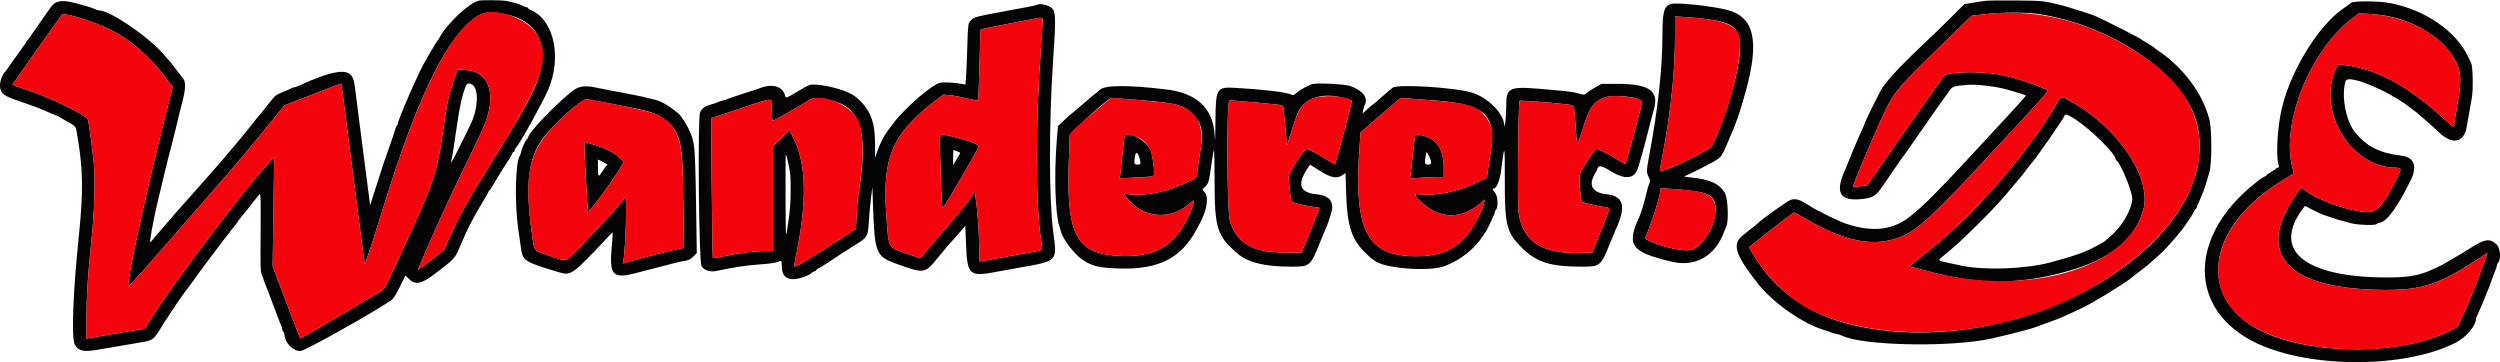 <svg id="svg" version="1.1" xmlns="http://www.w3.org/2000/svg" xmlns:xlink="http://www.w3.org/1999/xlink" width="400" height="57.957" viewBox="0, 0, 400,57.957"><g id="svgg"><path id="path0" d="M76.583 0.111 C 75.065 0.442,71.461 3.838,70.334 6.000 C 70.214 6.229,70.065 6.454,70.002 6.500 C 69.939 6.546,69.498 7.258,69.023 8.083 C 68.548 8.908,68.090 9.696,68.005 9.833 C 67.124 11.265,63.667 19.166,63.667 19.747 C 63.667 19.875,63.600 20.022,63.518 20.072 C 63.437 20.122,63.322 20.370,63.264 20.623 C 63.205 20.876,62.888 21.833,62.559 22.750 C 61.664 25.241,61.088 26.940,60.665 28.333 C 60.456 29.021,60.227 29.733,60.156 29.917 C 60.085 30.100,59.844 30.842,59.620 31.565 L 59.213 32.879 59.120 32.065 C 59.027 31.262,58.712 28.838,58.235 25.250 C 57.798 21.969,57.520 19.799,57.177 17.000 C 56.681 12.950,56.654 12.798,56.301 12.212 C 55.511 10.898,52.964 11.358,47.725 13.759 C 47.436 13.892,47.095 14.000,46.966 14.000 C 46.838 14.000,46.662 14.061,46.575 14.137 C 46.488 14.212,45.892 14.477,45.250 14.726 C 44.206 15.131,43.992 15.297,43.216 16.298 C 42.161 17.660,41.499 18.478,41.167 18.830 C 41.029 18.975,40.696 19.392,40.425 19.755 C 40.155 20.119,39.893 20.454,39.842 20.500 C 39.791 20.546,39.299 21.143,38.750 21.827 C 38.200 22.511,37.637 23.193,37.500 23.341 C 37.362 23.490,36.950 23.975,36.583 24.418 C 36.217 24.862,35.767 25.394,35.583 25.601 C 35.400 25.808,34.875 26.409,34.417 26.937 C 33.958 27.465,33.433 28.063,33.250 28.266 C 32.870 28.687,31.309 30.449,30.100 31.823 C 29.651 32.333,28.976 33.094,28.600 33.515 C 28.224 33.935,27.729 34.499,27.500 34.767 C 27.045 35.299,25.309 37.312,24.705 38.010 C 24.496 38.250,24.221 38.590,24.093 38.765 C 23.827 39.129,24.477 35.432,25.254 32.167 C 26.007 28.997,26.168 28.329,26.406 27.375 C 26.550 26.802,26.772 25.902,26.900 25.375 C 27.028 24.848,27.294 23.817,27.491 23.083 C 27.688 22.350,27.962 21.262,28.100 20.667 C 28.412 19.322,28.678 18.242,29.252 16.000 C 29.700 14.247,29.729 13.095,29.336 12.621 C 29.243 12.509,28.743 11.854,28.224 11.167 C 27.706 10.479,27.236 9.879,27.180 9.833 C 27.124 9.787,26.630 9.232,26.081 8.599 C 23.619 5.759,17.570 1.667,15.833 1.667 C 15.724 1.667,15.397 1.559,15.109 1.427 C 14.550 1.173,13.987 1.001,12.021 0.488 C 9.834 -0.083,8.806 0.109,8.072 1.225 C 7.882 1.514,6.614 3.325,5.254 5.250 C 3.894 7.175,2.624 8.975,2.432 9.250 C 2.240 9.525,2.046 9.787,2.000 9.833 C 1.953 9.879,1.691 10.254,1.417 10.667 C 1.142 11.079,0.876 11.454,0.825 11.500 C 0.383 11.898,0.000 12.891,0.000 13.640 C -0.000 14.966,0.507 15.353,3.571 16.359 C 4.939 16.808,6.595 17.427,7.251 17.734 C 7.907 18.042,8.625 18.349,8.847 18.417 C 9.069 18.485,9.325 18.597,9.417 18.665 C 9.508 18.733,9.921 18.977,10.333 19.206 C 12.215 20.254,12.110 20.142,12.313 21.325 C 13.319 27.206,13.372 30.479,12.582 38.083 C 11.696 46.620,11.416 53.963,11.936 55.053 C 12.442 56.115,13.330 56.354,15.417 55.991 C 15.967 55.895,17.092 55.705,17.917 55.569 C 19.595 55.291,21.787 54.916,23.163 54.671 C 24.372 54.455,24.721 54.165,25.672 52.582 C 26.112 51.850,26.538 51.175,26.617 51.083 C 26.696 50.992,26.942 50.617,27.163 50.250 C 27.385 49.883,27.615 49.546,27.675 49.500 C 27.734 49.454,27.876 49.240,27.990 49.025 C 28.190 48.644,29.747 46.441,30.083 46.062 C 30.175 45.959,30.363 45.707,30.500 45.504 C 30.637 45.300,31.254 44.447,31.871 43.608 C 33.307 41.655,33.433 41.484,33.743 41.083 C 33.884 40.900,34.776 39.725,35.724 38.472 C 36.672 37.220,37.572 36.071,37.724 35.919 C 37.876 35.767,38.001 35.592,38.003 35.530 C 38.004 35.468,38.210 35.184,38.461 34.899 C 38.712 34.614,39.104 34.134,39.333 33.834 C 40.016 32.938,41.351 31.265,41.558 31.047 C 41.703 30.894,41.737 32.391,41.697 37.175 C 41.652 42.657,41.680 43.576,41.906 44.028 C 42.049 44.316,42.167 44.622,42.167 44.709 C 42.167 44.795,42.276 45.103,42.409 45.391 C 42.543 45.680,43.109 47.154,43.667 48.667 C 44.225 50.179,44.790 51.653,44.924 51.942 C 45.057 52.231,45.167 52.583,45.167 52.724 C 45.167 52.865,45.242 53.027,45.333 53.083 C 45.425 53.140,45.500 53.296,45.500 53.430 C 45.500 54.766,46.815 56.167,48.070 56.167 C 48.755 56.167,59.878 49.937,62.677 47.987 C 62.928 47.812,63.466 46.945,63.985 45.879 L 64.868 44.068 65.417 44.617 C 66.428 45.628,67.395 45.459,69.432 43.916 C 72.924 41.270,72.709 41.515,73.829 38.917 C 74.443 37.493,74.898 36.496,75.159 36.000 C 76.104 34.208,76.576 33.372,77.330 32.156 C 77.790 31.414,78.167 30.744,78.167 30.667 C 78.167 30.591,78.223 30.503,78.292 30.472 C 78.360 30.442,78.529 30.219,78.667 29.976 C 79.100 29.214,80.827 26.392,81.044 26.092 C 81.503 25.459,82.000 24.627,82.000 24.493 C 82.000 24.405,82.075 24.333,82.167 24.333 C 82.258 24.333,82.333 24.226,82.333 24.095 C 82.333 23.964,82.431 23.758,82.551 23.637 C 83.159 23.021,86.659 16.729,87.673 14.429 C 89.935 9.298,88.685 3.271,85.023 1.650 C 84.736 1.523,84.500 1.362,84.500 1.293 C 84.500 1.223,84.406 1.166,84.292 1.166 C 84.177 1.165,83.863 1.050,83.594 0.910 C 83.123 0.664,82.498 0.478,81.083 0.163 C 80.411 0.013,77.202 -0.024,76.583 0.111 M317.917 0.106 C 317.550 0.143,316.583 0.284,315.768 0.419 L 314.286 0.665 312.160 2.791 C 310.991 3.960,309.113 5.779,307.986 6.833 C 305.041 9.590,302.786 11.916,301.871 13.141 C 301.621 13.476,301.327 13.845,301.216 13.962 C 301.017 14.173,298.333 19.576,298.333 19.766 C 298.333 19.868,298.272 20.010,297.331 22.083 C 297.040 22.725,296.505 24.000,296.142 24.917 C 295.780 25.833,295.380 26.808,295.254 27.083 C 293.534 30.829,294.331 32.250,297.922 31.842 C 299.734 31.636,300.139 31.377,301.288 29.691 C 301.766 28.990,302.572 27.817,303.079 27.083 C 303.586 26.350,304.095 25.610,304.209 25.438 C 304.323 25.266,304.492 25.041,304.583 24.938 C 304.675 24.835,304.975 24.412,305.250 24.000 C 305.525 23.587,305.812 23.175,305.887 23.083 C 305.962 22.992,306.538 22.167,307.167 21.250 C 307.795 20.333,308.371 19.508,308.447 19.417 C 308.522 19.325,308.808 18.912,309.083 18.500 C 309.358 18.087,309.642 17.675,309.713 17.583 C 309.850 17.408,310.655 16.283,311.724 14.775 C 312.428 13.782,312.432 13.780,314.833 13.576 C 316.248 13.455,319.415 13.835,321.167 14.336 C 323.659 15.048,324.176 15.223,324.131 15.340 C 324.105 15.408,322.996 16.643,321.667 18.085 C 319.079 20.892,319.031 20.945,316.250 23.936 C 315.242 25.021,314.117 26.234,313.750 26.632 C 311.329 29.259,308.177 32.465,307.222 33.274 C 306.696 33.719,306.136 34.196,305.978 34.333 C 303.153 36.791,299.774 37.264,295.417 35.811 C 294.128 35.381,290.704 33.696,289.417 32.859 C 287.978 31.923,287.343 31.728,286.529 31.972 C 286.004 32.129,281.524 35.333,281.169 35.804 C 281.122 35.867,280.783 36.139,280.417 36.409 C 280.050 36.678,279.712 36.942,279.667 36.995 C 279.621 37.049,279.270 37.336,278.886 37.634 C 277.105 39.021,277.572 40.620,281.087 45.167 C 283.589 48.404,288.481 51.846,292.000 52.845 C 292.412 52.963,292.825 53.110,292.917 53.174 C 293.008 53.238,293.374 53.342,293.729 53.406 C 294.084 53.470,294.496 53.588,294.646 53.668 C 297.739 55.323,312.162 55.620,318.667 54.162 C 320.871 53.668,324.781 52.671,325.333 52.463 C 325.471 52.411,326.371 52.086,327.333 51.741 C 328.296 51.397,329.421 50.969,329.833 50.791 C 330.959 50.307,333.028 49.347,333.500 49.091 C 333.729 48.966,334.179 48.726,334.500 48.557 C 334.821 48.388,335.121 48.212,335.167 48.166 C 335.212 48.120,335.475 47.972,335.750 47.836 C 336.355 47.537,339.951 45.271,340.583 44.790 C 343.043 42.921,343.634 42.446,344.650 41.523 C 344.888 41.307,345.271 40.965,345.500 40.764 C 346.608 39.791,348.920 37.140,349.705 35.944 C 349.956 35.562,350.226 35.171,350.307 35.074 C 350.387 34.977,350.632 34.564,350.851 34.157 C 351.071 33.750,351.306 33.392,351.375 33.361 C 351.444 33.331,351.500 33.237,351.500 33.153 C 351.500 33.070,351.751 32.457,352.057 31.792 C 352.364 31.127,352.768 30.058,352.954 29.417 C 353.141 28.775,353.386 27.950,353.498 27.583 C 353.910 26.241,353.919 20.749,353.512 19.156 C 352.434 14.934,349.337 10.794,345.166 8.000 C 344.960 7.862,344.708 7.670,344.605 7.572 C 344.501 7.475,344.042 7.178,343.583 6.914 C 343.125 6.649,342.712 6.392,342.667 6.341 C 342.454 6.108,336.768 3.220,335.083 2.489 C 334.638 2.296,330.757 1.071,329.917 0.858 C 327.061 0.135,326.933 0.121,322.750 0.079 C 320.458 0.057,318.283 0.069,317.917 0.106 M376.167 0.456 C 375.938 0.614,375.712 0.783,375.667 0.831 C 375.621 0.879,375.281 1.123,374.911 1.373 C 370.666 4.250,365.934 12.303,364.848 18.500 C 364.310 21.570,364.188 25.243,364.583 26.458 C 364.676 26.743,364.641 26.833,364.436 26.833 C 364.288 26.833,364.167 26.891,364.167 26.962 C 364.167 27.032,363.829 27.275,363.417 27.500 C 363.004 27.725,362.667 27.955,362.667 28.011 C 362.667 28.067,362.476 28.200,362.244 28.306 C 362.011 28.412,361.730 28.575,361.619 28.669 C 361.508 28.763,361.229 28.986,361.000 29.165 C 349.993 37.771,350.031 49.687,361.083 54.920 C 369.675 58.988,384.881 58.943,392.917 54.826 C 394.614 53.957,396.167 52.107,396.167 50.956 C 396.167 50.905,396.420 50.313,396.730 49.640 C 397.039 48.967,397.427 48.042,397.592 47.583 C 397.756 47.125,397.940 46.675,398.001 46.583 C 398.061 46.492,398.318 45.817,398.572 45.083 C 398.826 44.350,399.139 43.514,399.267 43.225 C 399.395 42.936,399.500 42.595,399.500 42.466 C 399.500 42.338,399.583 42.150,399.685 42.049 C 400.229 41.504,400.072 39.691,399.428 39.083 C 398.431 38.143,397.579 38.231,395.619 39.474 C 394.774 40.010,393.447 40.816,392.669 41.266 C 391.890 41.716,391.103 42.174,390.919 42.285 C 390.734 42.395,390.397 42.569,390.169 42.670 C 389.941 42.772,389.529 42.959,389.253 43.087 C 387.053 44.105,385.236 44.418,381.658 44.395 C 368.590 44.311,363.461 40.008,368.490 33.346 L 368.795 32.943 370.106 33.618 C 370.827 33.989,371.717 34.382,372.083 34.491 C 372.450 34.600,372.900 34.749,373.083 34.822 C 373.587 35.021,375.122 35.461,376.305 35.746 C 377.441 36.019,380.090 36.093,380.237 35.855 C 380.286 35.775,380.559 35.663,380.844 35.606 C 381.974 35.380,383.632 33.074,385.717 28.829 C 386.818 26.588,386.263 25.142,384.210 24.901 C 380.847 24.508,378.864 23.541,376.965 21.367 C 375.385 19.561,374.571 15.541,375.273 13.021 C 375.486 12.256,377.740 12.823,381.250 14.523 C 382.075 14.923,382.775 15.306,382.806 15.375 C 382.836 15.444,382.928 15.500,383.009 15.500 C 383.144 15.500,385.139 16.794,385.333 17.008 C 385.379 17.058,385.678 17.282,385.998 17.506 C 386.317 17.729,386.701 18.026,386.850 18.164 C 386.999 18.303,387.562 18.791,388.102 19.248 C 388.642 19.705,389.608 20.580,390.250 21.192 C 392.367 23.212,394.224 22.851,394.672 20.333 C 394.923 18.924,395.253 17.043,395.504 15.588 C 395.732 14.262,395.656 10.593,395.390 10.083 C 395.294 9.900,395.074 9.450,394.901 9.083 C 392.960 4.965,388.018 1.566,382.408 0.492 C 380.589 0.143,376.650 0.121,376.167 0.456 M267.417 0.624 C 266.273 0.909,266.001 1.818,265.994 5.386 C 265.982 11.150,265.286 17.434,263.767 25.500 C 263.429 27.295,263.432 27.630,263.796 28.343 C 264.039 28.820,264.057 28.998,263.894 29.337 C 263.786 29.564,263.566 30.313,263.406 31.000 C 263.084 32.382,262.584 34.069,262.342 34.583 C 260.151 39.258,260.927 40.341,267.583 41.895 C 271.260 42.754,274.453 40.921,275.821 37.167 C 275.938 36.846,276.120 36.403,276.225 36.183 C 276.604 35.393,276.471 31.832,276.031 30.989 C 275.223 29.440,273.630 28.684,270.583 28.403 C 269.850 28.336,269.362 28.244,269.500 28.200 C 270.129 27.997,274.151 25.950,274.725 25.541 C 275.404 25.056,275.612 24.751,276.170 23.417 C 276.361 22.958,276.585 22.433,276.667 22.250 C 277.768 19.776,278.366 18.058,279.305 14.667 C 281.563 6.505,280.685 2.670,276.305 1.571 C 273.847 0.954,268.415 0.375,267.417 0.624 M165.968 0.755 C 165.919 0.803,165.288 0.953,164.565 1.088 C 163.842 1.223,162.462 1.480,161.500 1.659 C 155.885 2.703,155.841 2.714,155.314 3.303 C 154.878 3.788,154.877 3.799,154.769 7.520 C 154.709 9.571,154.616 11.764,154.562 12.392 L 154.463 13.534 153.940 13.429 C 152.948 13.229,151.042 13.122,150.453 13.232 C 149.177 13.471,144.802 17.241,142.984 19.667 C 142.538 20.262,142.113 20.825,142.040 20.917 C 141.531 21.555,140.783 23.005,140.431 24.033 L 140.015 25.250 140.007 22.865 C 139.996 19.287,139.137 17.289,136.800 15.409 C 135.785 14.592,132.793 13.695,130.578 13.544 C 129.596 13.476,129.534 13.498,127.840 14.504 C 125.677 15.788,125.729 15.771,125.604 15.273 C 125.226 13.766,123.484 13.306,121.417 14.167 C 121.233 14.243,120.071 14.623,118.833 15.010 C 117.596 15.398,116.508 15.771,116.417 15.839 C 116.325 15.906,115.987 16.016,115.667 16.083 C 115.346 16.150,115.008 16.260,114.917 16.327 C 114.825 16.394,114.375 16.548,113.917 16.670 C 112.809 16.965,112.375 17.264,112.012 17.984 C 111.608 18.787,111.822 41.953,112.239 42.590 C 112.694 43.284,113.607 43.570,114.656 43.348 C 117.450 42.754,119.324 42.469,121.417 42.318 C 123.549 42.164,124.104 42.075,124.833 41.770 C 125.039 41.684,125.085 41.846,125.095 42.690 C 125.110 44.063,125.700 44.667,127.028 44.667 C 127.813 44.667,129.580 44.037,129.833 43.667 C 129.879 43.600,130.085 43.492,130.292 43.428 C 130.498 43.364,130.667 43.241,130.667 43.155 C 130.667 43.070,130.740 43.000,130.830 43.000 C 130.919 43.000,131.651 42.560,132.455 42.021 C 133.908 41.048,135.338 40.125,137.250 38.923 C 138.781 37.962,138.879 37.768,139.019 35.425 C 139.086 34.321,139.240 32.629,139.362 31.667 L 139.583 29.917 139.681 32.833 C 139.939 40.511,140.140 41.017,143.417 42.202 C 147.943 43.840,147.983 43.833,150.246 41.004 C 150.793 40.319,151.356 39.637,151.496 39.488 C 152.004 38.948,153.808 36.907,154.125 36.513 L 154.450 36.109 154.566 39.096 C 154.760 44.094,155.057 44.342,159.750 43.431 C 160.483 43.289,161.946 43.022,163.000 42.839 C 169.287 41.746,169.157 41.879,168.525 37.167 C 167.832 32.005,167.818 19.723,168.494 9.667 C 169.011 1.977,168.980 1.585,167.804 0.985 C 167.221 0.688,166.167 0.555,165.968 0.755 M80.737 2.242 C 85.094 3.076,87.234 5.888,86.680 10.052 C 86.264 13.177,84.966 15.822,79.692 24.290 C 74.739 32.242,73.374 34.661,71.825 38.229 L 71.038 40.042 68.990 41.604 C 67.863 42.464,66.921 43.167,66.896 43.167 C 66.845 43.167,66.942 42.932,68.130 40.167 C 69.629 36.680,72.019 31.466,73.707 28.000 C 77.076 21.086,77.473 20.222,77.920 18.833 C 79.110 15.141,78.253 12.151,75.795 11.421 C 75.092 11.212,73.167 11.056,73.167 11.208 C 73.167 11.231,72.862 12.150,72.491 13.250 C 71.722 15.526,71.514 16.520,70.912 20.818 C 70.105 26.574,69.569 28.448,67.116 34.083 C 66.211 36.163,62.862 43.407,61.741 45.712 C 61.553 46.098,61.172 46.490,60.759 46.726 C 60.387 46.937,57.395 48.697,54.108 50.638 C 50.822 52.579,48.109 54.167,48.079 54.167 C 48.017 54.167,47.273 52.255,45.134 46.598 L 43.623 42.603 43.747 33.861 L 43.870 25.119 42.826 26.268 C 38.713 30.795,27.915 45.060,24.503 50.476 L 23.170 52.591 18.870 53.302 C 16.505 53.693,14.404 54.056,14.202 54.109 L 13.833 54.206 13.833 51.142 C 13.833 47.447,14.042 44.079,14.600 38.750 C 15.109 33.895,15.270 29.154,15.023 26.324 C 14.846 24.295,14.234 19.673,14.075 19.167 C 13.820 18.352,7.560 15.353,3.458 14.080 C 2.656 13.831,2.000 13.594,2.000 13.553 C 2.000 13.458,9.635 2.655,9.903 2.371 C 10.298 1.952,15.027 3.422,17.833 4.837 C 20.967 6.418,23.911 8.982,26.442 12.336 L 27.635 13.917 25.899 20.833 C 23.093 32.013,20.331 44.832,20.530 45.752 C 20.561 45.894,22.287 44.031,24.583 41.379 C 26.783 38.838,30.565 34.511,32.988 31.763 C 36.988 27.226,40.412 23.167,44.122 18.564 L 45.481 16.877 47.449 16.110 C 53.641 13.697,54.565 13.343,54.598 13.378 C 54.618 13.399,54.714 14.054,54.811 14.833 C 54.909 15.612,55.144 17.450,55.333 18.917 C 56.009 24.156,56.689 29.446,56.919 31.250 C 57.951 39.344,58.333 42.222,58.383 42.272 C 58.440 42.329,59.837 38.014,61.494 32.667 C 66.492 16.540,70.921 7.123,75.244 3.429 C 77.004 1.926,77.980 1.715,80.737 2.242 M326.293 2.259 C 338.397 4.194,349.916 12.299,351.592 20.059 C 355.672 38.956,323.563 57.885,297.147 52.156 C 289.417 50.479,283.921 46.623,280.276 40.320 L 279.835 39.557 282.043 37.806 C 285.006 35.455,286.937 34.000,287.093 34.000 C 287.163 34.000,287.903 34.404,288.736 34.898 C 295.356 38.826,300.174 39.678,304.580 37.701 C 306.985 36.621,309.842 33.958,317.760 25.417 C 326.808 15.655,327.714 14.648,327.567 14.508 C 326.916 13.893,322.307 12.345,319.873 11.925 C 316.587 11.357,311.565 11.472,311.061 12.126 C 310.403 12.983,306.074 19.107,302.669 24.000 C 300.533 27.071,298.769 29.604,298.750 29.629 C 298.668 29.735,296.500 29.930,296.500 29.831 C 296.500 29.344,300.393 20.209,301.854 17.267 C 303.149 14.661,303.958 13.728,310.291 7.550 L 315.448 2.517 317.433 2.279 C 320.192 1.948,324.287 1.939,326.293 2.259 M382.124 2.594 C 387.485 3.690,392.052 7.025,393.347 10.789 C 393.797 12.098,393.753 13.606,393.169 16.833 C 392.896 18.346,392.671 19.752,392.669 19.958 C 392.666 20.495,392.625 20.472,391.029 19.013 C 385.178 13.668,380.212 10.990,375.081 10.412 L 374.078 10.299 373.796 10.891 C 370.583 17.629,376.099 26.833,383.350 26.833 C 384.233 26.833,384.266 27.016,383.614 28.293 C 380.806 33.791,380.265 34.266,377.361 33.784 C 374.571 33.320,370.768 31.869,368.986 30.589 L 368.178 30.008 367.440 31.046 C 360.619 40.637,365.913 46.346,381.667 46.389 C 387.767 46.406,390.442 45.458,397.544 40.763 L 398.005 40.458 397.328 42.354 C 396.333 45.141,394.906 48.681,393.997 50.615 L 393.199 52.313 391.891 52.971 C 384.409 56.732,370.861 56.893,362.612 53.318 C 351.195 48.371,352.683 36.195,365.634 28.603 C 366.385 28.162,367.000 27.752,367.000 27.691 C 367.000 27.631,366.927 27.327,366.838 27.016 C 364.838 20.042,369.531 8.150,376.333 2.956 L 377.417 2.129 379.124 2.229 C 380.063 2.285,381.413 2.449,382.124 2.594 M272.833 3.022 C 277.483 3.642,278.430 4.446,278.397 7.750 C 278.362 11.198,276.072 19.166,273.917 23.332 C 273.521 24.098,265.948 27.696,265.577 27.295 C 265.553 27.270,265.712 26.350,265.928 25.250 C 267.267 18.455,267.998 11.609,267.999 5.852 L 268.000 2.621 269.792 2.738 C 270.777 2.802,272.146 2.930,272.833 3.022 M166.833 3.339 C 166.833 3.617,166.723 5.323,166.587 7.130 C 165.672 19.360,165.665 32.410,166.570 38.417 C 166.841 40.214,167.022 39.994,164.956 40.371 C 161.309 41.035,156.830 41.833,156.751 41.833 C 156.704 41.833,156.665 40.727,156.663 39.375 C 156.660 37.222,156.385 33.530,156.067 31.377 L 155.963 30.670 155.301 31.656 C 154.604 32.693,153.535 33.990,150.250 37.777 C 149.150 39.045,148.025 40.359,147.750 40.696 L 147.250 41.309 145.416 40.681 C 141.934 39.488,142.219 39.982,141.811 34.442 C 141.137 25.281,142.720 21.503,149.414 16.296 L 150.912 15.131 152.010 15.240 C 152.615 15.299,153.848 15.531,154.752 15.755 C 155.655 15.978,156.437 16.119,156.489 16.067 C 156.541 16.015,156.643 13.450,156.716 10.367 C 156.789 7.285,156.875 4.736,156.907 4.704 C 156.939 4.672,158.717 4.309,160.858 3.898 C 162.999 3.486,165.050 3.087,165.417 3.010 C 166.683 2.744,166.833 2.779,166.833 3.339 M75.599 13.571 C 76.603 14.275,76.509 17.255,75.407 19.644 C 74.578 21.443,72.288 26.000,72.214 26.000 C 72.167 26.000,72.175 25.831,72.233 25.625 C 72.341 25.242,72.662 23.222,73.087 20.250 C 73.554 16.981,73.949 15.203,74.521 13.792 C 74.727 13.284,75.084 13.211,75.599 13.571 M210.018 13.445 C 209.458 13.563,207.892 14.432,207.376 14.911 C 206.988 15.271,206.898 15.290,206.513 15.096 C 205.832 14.753,201.649 14.265,197.563 14.052 C 194.640 13.899,194.511 14.123,194.472 19.442 C 194.448 22.558,194.423 22.932,194.332 21.500 C 194.066 17.329,191.495 14.912,186.701 14.325 C 180.734 13.594,176.835 13.595,176.031 14.329 C 175.739 14.596,175.361 14.912,175.190 15.032 C 175.020 15.152,174.540 15.550,174.124 15.917 C 173.709 16.283,172.780 17.071,172.061 17.667 C 171.342 18.262,170.420 19.070,170.013 19.462 L 169.272 20.173 169.060 22.795 C 168.647 27.895,168.857 34.430,169.488 36.167 C 169.571 36.396,169.684 36.787,169.738 37.036 C 169.973 38.115,171.787 40.541,173.015 41.418 C 174.674 42.603,175.760 42.871,179.275 42.962 C 185.436 43.121,189.027 41.278,191.445 36.715 C 191.552 36.512,191.756 36.137,191.897 35.881 C 193.163 33.585,193.470 31.470,192.655 30.655 C 192.339 30.339,192.342 30.328,192.840 29.852 C 193.381 29.335,193.466 29.010,193.905 25.783 C 194.028 24.885,194.174 24.104,194.231 24.047 C 194.287 23.991,194.334 26.113,194.335 28.764 C 194.337 36.562,194.687 37.694,197.978 40.550 C 199.655 42.005,202.344 42.667,206.579 42.667 C 209.617 42.667,209.656 42.633,211.247 38.667 C 211.486 38.071,211.752 37.433,211.837 37.250 C 212.414 36.017,213.165 33.768,213.166 33.275 C 213.168 31.925,212.404 31.257,210.662 31.086 C 207.930 30.817,207.490 29.508,209.249 26.879 L 209.609 26.341 211.179 27.335 C 212.966 28.466,213.930 28.643,214.825 28.006 L 215.285 27.678 215.381 30.881 C 215.534 35.985,216.216 38.204,218.260 40.243 C 219.278 41.259,219.410 41.370,220.167 41.851 C 222.067 43.058,229.266 43.478,231.329 42.503 C 231.469 42.437,231.883 42.245,232.250 42.078 C 234.124 41.223,236.081 39.564,237.133 37.940 C 237.379 37.560,237.622 37.212,237.672 37.167 C 237.860 36.996,239.167 34.203,239.167 33.973 C 239.167 33.841,239.260 33.640,239.375 33.525 C 239.755 33.145,239.641 31.304,239.208 30.840 C 238.807 30.409,238.731 30.167,238.998 30.167 C 239.429 30.167,239.973 28.878,240.157 27.417 C 240.739 22.794,240.778 22.879,240.768 28.750 C 240.756 36.088,241.045 37.231,243.530 39.676 C 245.867 41.976,248.050 42.662,253.036 42.665 C 256.035 42.667,256.121 42.598,257.574 39.000 C 258.000 37.946,258.419 36.933,258.506 36.750 C 260.235 33.089,259.801 31.359,257.083 31.080 C 254.781 30.844,254.096 29.679,255.171 27.831 C 255.357 27.511,255.553 27.121,255.606 26.964 C 255.801 26.386,256.272 26.483,257.783 27.413 C 260.125 28.853,261.601 28.617,262.132 26.718 C 262.229 26.369,262.433 25.671,262.585 25.167 C 262.865 24.235,263.333 22.490,263.747 20.833 C 263.873 20.329,264.097 19.467,264.245 18.917 C 264.394 18.367,264.585 17.654,264.670 17.333 C 265.420 14.516,263.783 13.417,258.833 13.417 L 256.250 13.417 255.250 13.977 C 254.700 14.285,254.082 14.691,253.877 14.879 C 253.548 15.180,253.429 15.199,252.877 15.036 C 251.836 14.727,251.450 14.671,248.459 14.397 C 241.119 13.724,241.014 13.764,240.988 17.286 C 240.976 18.828,240.740 20.919,240.682 20.000 C 240.563 18.132,238.115 15.651,235.597 14.846 C 232.907 13.986,223.491 13.402,222.790 14.052 C 222.672 14.161,222.090 14.657,221.496 15.153 C 220.902 15.650,220.342 16.141,220.250 16.244 C 220.158 16.348,219.913 16.549,219.705 16.692 C 219.497 16.836,219.029 17.228,218.667 17.563 L 218.007 18.174 218.110 17.629 C 218.167 17.329,218.278 16.957,218.357 16.803 C 218.944 15.651,218.101 14.529,216.083 13.777 C 215.253 13.467,211.014 13.236,210.018 13.445 M91.733 14.458 C 89.114 16.438,84.500 21.245,84.500 21.994 C 84.500 22.074,84.444 22.164,84.375 22.194 C 84.161 22.289,83.548 23.554,83.418 24.167 C 83.350 24.488,83.241 24.825,83.174 24.917 C 82.469 25.893,82.315 32.384,82.900 36.500 C 83.036 37.462,83.231 38.840,83.331 39.561 C 83.639 41.767,83.801 41.872,89.533 43.589 C 91.327 44.126,91.717 43.849,96.778 38.443 C 97.435 37.741,97.999 37.167,98.031 37.167 C 98.063 37.167,97.989 38.271,97.866 39.620 C 97.463 44.065,98.064 44.678,101.833 43.666 C 102.888 43.383,104.650 42.928,105.750 42.655 C 106.850 42.382,107.975 42.090,108.250 42.007 C 108.525 41.923,109.113 41.803,109.557 41.739 C 110.161 41.653,110.506 41.483,110.925 41.064 L 111.485 40.504 111.408 35.044 C 111.294 26.986,111.198 24.199,110.999 23.083 C 110.825 22.109,110.750 21.880,110.201 20.667 C 109.833 19.851,108.920 18.465,108.555 18.167 C 106.965 16.868,105.910 16.243,104.833 15.963 C 103.312 15.568,102.108 15.302,100.500 15.006 C 98.305 14.601,96.306 14.214,95.333 14.007 C 93.646 13.648,92.638 13.775,91.733 14.458 M215.001 15.678 C 215.685 15.868,216.269 16.047,216.298 16.076 C 216.388 16.166,213.743 26.142,213.587 26.301 C 213.560 26.328,213.001 26.004,212.345 25.580 C 210.889 24.638,209.380 23.833,209.068 23.833 C 208.752 23.833,207.440 25.664,206.739 27.083 L 206.163 28.250 206.334 30.083 C 206.429 31.092,206.537 32.004,206.575 32.110 C 206.666 32.364,208.258 32.824,209.863 33.061 L 211.143 33.250 210.265 35.500 C 209.782 36.737,209.127 38.350,208.809 39.083 L 208.230 40.417 205.323 40.406 C 200.431 40.388,197.822 38.846,196.782 35.357 C 196.308 33.768,196.230 16.548,196.694 16.083 C 196.795 15.982,205.144 16.755,205.265 16.876 C 205.318 16.929,205.434 17.822,205.523 18.861 C 205.611 19.900,205.736 21.313,205.800 22.000 L 205.917 23.250 206.633 21.000 C 207.026 19.762,207.476 18.451,207.633 18.085 C 208.662 15.673,211.563 14.725,215.001 15.678 M261.833 15.765 C 262.425 15.970,262.742 16.172,262.728 16.333 C 262.672 16.953,260.271 25.823,260.056 26.201 C 260.019 26.266,259.485 25.995,258.869 25.598 C 257.571 24.761,255.776 23.833,255.454 23.833 C 255.199 23.833,253.308 26.621,252.900 27.598 C 252.630 28.244,252.639 29.118,252.941 31.521 L 253.037 32.291 254.310 32.634 C 255.010 32.823,256.015 33.028,256.542 33.091 C 257.069 33.154,257.500 33.271,257.500 33.351 C 257.500 33.537,256.405 36.394,255.462 38.667 L 254.736 40.417 252.660 40.466 C 246.745 40.608,243.736 38.647,242.994 34.167 C 242.771 32.820,242.906 16.371,243.142 16.128 C 243.246 16.021,249.233 16.490,251.110 16.752 C 251.908 16.864,251.890 16.801,252.096 20.167 C 252.303 23.530,252.320 23.543,253.138 20.901 C 254.291 17.181,254.894 16.301,256.787 15.579 C 257.687 15.236,260.623 15.344,261.833 15.765 M133.654 16.253 C 137.902 17.555,138.905 21.644,137.330 31.247 C 137.240 31.799,137.117 33.238,137.058 34.445 L 136.950 36.640 135.683 37.437 C 134.987 37.875,133.179 39.034,131.667 40.013 C 128.907 41.798,127.213 42.769,127.084 42.639 C 127.046 42.601,127.125 42.048,127.259 41.410 C 129.186 32.259,129.071 26.280,126.883 21.935 L 126.305 20.786 124.986 22.097 L 123.667 23.409 123.667 31.788 L 123.667 40.167 122.601 40.167 C 120.925 40.167,118.260 40.483,116.107 40.937 C 115.020 41.166,114.096 41.318,114.054 41.276 C 114.011 41.233,113.933 36.185,113.880 30.058 L 113.784 18.917 118.434 17.368 C 124.100 15.480,123.500 15.455,123.500 17.583 C 123.500 18.618,123.567 19.333,123.664 19.333 C 123.813 19.333,127.705 17.099,129.468 16.002 C 130.268 15.504,131.438 15.574,133.654 16.253 M328.991 16.708 C 323.980 25.188,315.501 34.787,307.675 40.840 C 305.949 42.176,305.428 42.667,305.736 42.667 C 305.775 42.667,306.881 42.960,308.195 43.319 C 316.448 45.573,322.935 45.600,330.750 43.413 C 337.596 41.497,341.508 38.362,342.898 33.678 C 344.367 28.726,339.226 20.779,331.765 16.468 C 329.693 15.271,329.848 15.258,328.991 16.708 M182.247 16.006 C 188.326 16.480,189.546 16.825,191.044 18.492 C 192.376 19.973,192.573 21.176,192.016 24.417 C 191.843 25.425,191.648 26.748,191.583 27.356 C 191.450 28.606,191.718 28.377,188.967 29.591 C 186.287 30.774,183.176 31.349,180.785 31.103 L 179.819 31.004 180.277 31.604 C 182.867 34.999,187.418 35.349,190.523 32.392 C 191.186 31.760,191.206 32.122,190.591 33.625 C 188.384 39.016,185.182 41.134,179.505 40.957 C 172.242 40.731,170.582 37.759,171.013 25.750 C 171.085 23.733,171.149 21.887,171.155 21.647 C 171.165 21.255,177.385 15.665,177.808 15.667 C 177.868 15.667,179.865 15.820,182.247 16.006 M229.750 16.091 C 237.582 16.683,239.468 18.439,238.520 24.255 C 238.326 25.444,238.111 26.867,238.042 27.417 L 237.917 28.417 236.500 29.111 C 233.469 30.596,229.887 31.371,227.287 31.103 C 226.092 30.980,226.144 31.165,227.696 32.570 C 230.455 35.067,233.897 35.062,236.820 32.557 L 237.557 31.926 237.443 32.504 C 237.275 33.362,236.092 35.746,235.246 36.932 C 233.184 39.821,230.669 41.003,226.590 40.997 C 218.589 40.986,216.518 36.848,217.564 22.956 L 217.699 21.162 220.891 18.417 L 224.083 15.673 225.250 15.756 C 225.892 15.801,227.917 15.952,229.750 16.091 M97.667 16.564 C 104.273 17.809,105.011 18.035,106.595 19.298 C 108.640 20.928,109.173 22.798,109.267 28.667 C 109.305 31.004,109.360 34.434,109.391 36.289 L 109.446 39.662 108.848 39.762 C 108.126 39.884,101.577 41.556,100.446 41.908 L 99.642 42.158 99.736 41.704 C 99.942 40.704,100.167 36.799,100.167 34.217 L 100.167 31.483 99.361 32.450 C 98.241 33.793,96.726 35.440,93.518 38.804 C 90.337 42.138,90.932 41.921,87.799 40.887 C 85.365 40.083,85.510 40.256,85.154 37.737 C 84.024 29.758,84.433 25.663,86.688 22.385 C 88.267 20.089,93.065 15.757,93.897 15.877 C 94.183 15.918,95.879 16.227,97.667 16.564 M332.085 19.109 C 334.651 20.818,338.500 24.631,338.500 25.463 C 338.500 25.560,338.563 25.664,338.641 25.694 C 339.214 25.920,341.172 30.644,341.163 31.776 C 341.148 33.429,339.515 36.263,337.696 37.790 C 337.176 38.226,336.712 38.621,336.667 38.667 C 336.621 38.712,336.358 38.866,336.083 39.009 C 335.808 39.151,335.283 39.428,334.917 39.623 C 333.421 40.420,331.599 41.047,328.000 42.002 C 324.058 43.048,317.463 43.281,313.833 42.503 C 313.421 42.414,312.483 42.216,311.750 42.062 C 310.084 41.712,310.019 41.652,310.728 41.112 C 311.045 40.870,311.406 40.577,311.529 40.461 C 311.652 40.345,312.278 39.805,312.918 39.262 C 313.559 38.719,315.322 37.031,316.836 35.512 C 319.337 33.003,320.210 32.046,322.250 29.576 C 322.617 29.132,323.039 28.642,323.188 28.488 C 323.338 28.333,323.782 27.767,324.177 27.228 C 324.571 26.690,324.940 26.212,324.998 26.167 C 325.457 25.800,330.333 18.767,330.333 18.470 C 330.333 18.144,331.002 18.388,332.085 19.109 M150.424 24.875 C 150.607 32.085,150.684 33.359,150.926 33.159 C 151.224 32.912,156.290 24.242,156.582 23.481 C 156.709 23.150,155.097 22.514,152.583 21.905 C 150.075 21.296,150.324 20.954,150.424 24.875 M179.929 21.861 C 179.883 22.075,179.730 23.375,179.588 24.750 C 179.447 26.125,179.293 27.536,179.246 27.886 L 179.159 28.522 181.788 28.408 C 183.234 28.345,184.487 28.228,184.572 28.149 C 184.834 27.907,184.418 24.654,184.029 23.889 C 183.200 22.266,180.166 20.765,179.929 21.861 M226.422 21.694 C 226.378 21.816,226.228 23.042,226.087 24.417 C 225.946 25.792,225.783 27.285,225.724 27.735 L 225.617 28.554 227.267 28.444 C 228.174 28.384,229.385 28.335,229.958 28.334 L 231.000 28.333 231.000 26.864 C 231.000 24.356,230.230 22.790,228.630 22.041 C 227.643 21.579,226.525 21.403,226.422 21.694 M93.500 23.318 C 93.500 24.318,94.013 33.735,94.070 33.792 C 94.261 33.984,97.425 29.791,98.944 27.333 L 99.820 25.917 99.215 25.298 C 98.409 24.473,96.743 23.619,94.958 23.118 L 93.500 22.708 93.500 23.318 M153.117 24.200 C 153.374 24.311,153.605 24.414,153.632 24.430 C 153.659 24.446,153.416 24.900,153.091 25.438 L 152.501 26.417 152.500 25.208 C 152.500 24.544,152.534 24.000,152.575 24.000 C 152.617 24.000,152.861 24.090,153.117 24.200 M182.330 25.310 C 182.584 26.226,182.549 26.333,182.000 26.333 C 181.451 26.333,181.406 26.175,181.607 24.956 C 181.733 24.194,182.065 24.357,182.330 25.310 M228.671 25.042 C 229.137 26.069,229.102 26.333,228.500 26.333 C 227.951 26.333,227.906 26.175,228.107 24.958 C 228.237 24.170,228.278 24.176,228.671 25.042 M126.048 25.792 C 126.473 27.632,126.514 28.055,126.508 30.455 C 126.501 32.683,126.393 33.884,125.932 36.833 C 125.727 38.146,125.709 37.753,125.689 31.458 C 125.677 27.723,125.694 24.667,125.727 24.667 C 125.761 24.667,125.905 25.173,126.048 25.792 M97.162 26.288 C 97.205 26.323,97.164 26.404,97.071 26.467 C 96.978 26.531,96.681 26.939,96.409 27.375 C 95.745 28.442,95.667 28.385,95.667 26.836 L 95.667 25.505 96.375 25.865 C 96.765 26.063,97.119 26.253,97.162 26.288 M271.250 30.607 C 273.965 31.034,274.615 31.728,274.466 34.045 C 274.320 36.327,272.453 39.275,270.740 39.929 C 269.628 40.354,265.857 39.542,263.634 38.399 L 263.185 38.168 263.681 36.965 C 264.362 35.315,265.448 31.876,265.592 30.918 L 265.710 30.129 267.647 30.237 C 268.712 30.296,270.333 30.463,271.250 30.607 " stroke="none" fill="#040404" fill-rule="evenodd"></path><path id="path1" d="M76.800 2.308 C 72.118 4.695,67.044 14.759,61.494 32.667 C 59.837 38.014,58.440 42.329,58.383 42.272 C 58.333 42.222,57.951 39.344,56.919 31.250 C 56.689 29.446,56.009 24.156,55.333 18.917 C 55.144 17.450,54.909 15.612,54.811 14.833 C 54.714 14.054,54.618 13.399,54.598 13.378 C 54.565 13.343,53.641 13.697,47.449 16.110 L 45.481 16.877 44.122 18.564 C 40.412 23.167,36.988 27.226,32.988 31.763 C 30.565 34.511,26.783 38.838,24.583 41.379 C 22.287 44.031,20.561 45.894,20.530 45.752 C 20.331 44.832,23.093 32.013,25.899 20.833 L 27.635 13.917 26.442 12.336 C 23.911 8.982,20.967 6.418,17.833 4.837 C 15.027 3.422,10.298 1.952,9.903 2.371 C 9.635 2.655,2.000 13.458,2.000 13.553 C 2.000 13.594,2.656 13.831,3.458 14.080 C 7.560 15.353,13.820 18.352,14.075 19.167 C 14.234 19.673,14.846 24.295,15.023 26.324 C 15.270 29.154,15.109 33.895,14.600 38.750 C 14.042 44.079,13.833 47.447,13.833 51.142 L 13.833 54.206 14.202 54.109 C 14.404 54.056,16.505 53.693,18.870 53.302 L 23.170 52.591 24.503 50.476 C 27.915 45.060,38.713 30.795,42.826 26.268 L 43.870 25.119 43.747 33.861 L 43.623 42.603 45.134 46.598 C 47.273 52.255,48.017 54.167,48.079 54.167 C 48.109 54.167,50.822 52.579,54.108 50.638 C 57.395 48.697,60.387 46.937,60.759 46.726 C 61.172 46.490,61.553 46.098,61.741 45.712 C 62.862 43.407,66.211 36.163,67.116 34.083 C 69.569 28.448,70.105 26.574,70.912 20.818 C 71.514 16.520,71.722 15.526,72.491 13.250 C 72.862 12.150,73.167 11.231,73.167 11.208 C 73.167 11.056,75.092 11.212,75.795 11.421 C 78.253 12.151,79.110 15.141,77.920 18.833 C 77.473 20.222,77.076 21.086,73.707 28.000 C 72.019 31.466,69.629 36.680,68.130 40.167 C 66.942 42.932,66.845 43.167,66.896 43.167 C 66.921 43.167,67.863 42.464,68.990 41.604 L 71.038 40.042 71.825 38.229 C 73.374 34.661,74.739 32.242,79.692 24.290 C 86.680 13.071,87.947 9.448,86.145 5.842 C 84.763 3.077,79.325 1.021,76.800 2.308 M317.433 2.279 L 315.448 2.517 310.291 7.550 C 303.958 13.728,303.149 14.661,301.854 17.267 C 300.393 20.209,296.500 29.344,296.500 29.831 C 296.500 29.930,298.668 29.735,298.750 29.629 C 298.769 29.604,300.533 27.071,302.669 24.000 C 306.074 19.107,310.403 12.983,311.061 12.126 C 311.565 11.472,316.587 11.357,319.873 11.925 C 322.307 12.345,326.916 13.893,327.567 14.508 C 327.714 14.648,326.808 15.655,317.760 25.417 C 309.842 33.958,306.985 36.621,304.580 37.701 C 300.174 39.678,295.356 38.826,288.736 34.898 C 287.903 34.404,287.163 34.000,287.093 34.000 C 286.937 34.000,285.006 35.455,282.043 37.806 L 279.835 39.557 280.276 40.320 C 282.589 44.320,286.289 47.914,289.906 49.673 C 301.124 55.131,319.312 54.075,332.500 47.202 C 352.930 36.554,358.071 19.873,344.034 9.783 C 335.673 3.773,326.512 1.189,317.433 2.279 M376.333 2.956 C 369.531 8.150,364.838 20.042,366.838 27.016 C 366.927 27.327,367.000 27.631,367.000 27.691 C 367.000 27.752,366.385 28.162,365.634 28.603 C 354.136 35.343,351.385 46.189,359.759 51.761 C 367.255 56.748,383.183 57.348,391.891 52.971 L 393.199 52.313 393.997 50.615 C 394.906 48.681,396.333 45.141,397.328 42.354 L 398.005 40.458 397.544 40.763 C 390.442 45.458,387.767 46.406,381.667 46.389 C 365.913 46.346,360.619 40.637,367.440 31.046 L 368.178 30.008 368.986 30.589 C 370.768 31.869,374.571 33.320,377.361 33.784 C 380.265 34.266,380.806 33.791,383.614 28.293 C 384.266 27.016,384.233 26.833,383.350 26.833 C 376.099 26.833,370.583 17.629,373.796 10.891 L 374.078 10.299 375.081 10.412 C 380.212 10.990,385.178 13.668,391.029 19.013 C 392.625 20.472,392.666 20.495,392.669 19.958 C 392.671 19.752,392.896 18.346,393.169 16.833 C 393.943 12.556,393.808 11.080,392.450 8.957 C 390.047 5.201,384.827 2.565,379.124 2.229 L 377.417 2.129 376.333 2.956 M267.999 5.852 C 267.998 11.609,267.267 18.455,265.928 25.250 C 265.712 26.350,265.553 27.270,265.577 27.295 C 265.948 27.696,273.521 24.098,273.917 23.332 C 276.932 17.502,279.299 7.210,278.087 5.205 C 277.218 3.768,274.867 3.069,269.792 2.738 L 268.000 2.621 267.999 5.852 M165.417 3.010 C 165.050 3.087,162.999 3.486,160.858 3.898 C 158.717 4.309,156.939 4.672,156.907 4.704 C 156.875 4.736,156.789 7.285,156.716 10.367 C 156.643 13.450,156.541 16.015,156.489 16.067 C 156.437 16.119,155.655 15.978,154.752 15.755 C 153.848 15.531,152.615 15.299,152.010 15.240 L 150.912 15.131 149.414 16.296 C 142.720 21.503,141.137 25.281,141.811 34.442 C 142.219 39.982,141.934 39.488,145.416 40.681 L 147.250 41.309 147.750 40.696 C 148.025 40.359,149.150 39.045,150.250 37.777 C 153.535 33.990,154.604 32.693,155.301 31.656 L 155.963 30.670 156.067 31.377 C 156.385 33.530,156.660 37.222,156.663 39.375 C 156.665 40.727,156.704 41.833,156.751 41.833 C 156.830 41.833,161.309 41.035,164.956 40.371 C 167.022 39.994,166.841 40.214,166.570 38.417 C 165.665 32.410,165.672 19.360,166.587 7.130 C 166.951 2.272,167.062 2.664,165.417 3.010 M209.915 15.807 C 208.211 16.614,207.844 17.194,206.633 21.000 L 205.917 23.250 205.800 22.000 C 205.736 21.313,205.611 19.900,205.523 18.861 C 205.434 17.822,205.318 16.929,205.265 16.876 C 205.144 16.755,196.795 15.982,196.694 16.083 C 196.230 16.548,196.308 33.768,196.782 35.357 C 197.822 38.846,200.431 40.388,205.323 40.406 L 208.230 40.417 208.809 39.083 C 209.127 38.350,209.782 36.737,210.265 35.500 L 211.143 33.250 209.863 33.061 C 208.258 32.824,206.666 32.364,206.575 32.110 C 206.537 32.004,206.429 31.092,206.334 30.083 L 206.163 28.250 206.739 27.083 C 207.440 25.664,208.752 23.833,209.068 23.833 C 209.380 23.833,210.889 24.638,212.345 25.580 C 213.001 26.004,213.560 26.328,213.587 26.301 C 213.743 26.142,216.388 16.166,216.298 16.076 C 215.526 15.303,211.352 15.128,209.915 15.807 M256.787 15.579 C 254.894 16.301,254.291 17.181,253.138 20.901 C 252.320 23.543,252.303 23.530,252.096 20.167 C 251.890 16.801,251.908 16.864,251.110 16.752 C 249.233 16.490,243.246 16.021,243.142 16.128 C 242.906 16.371,242.771 32.820,242.994 34.167 C 243.736 38.647,246.745 40.608,252.660 40.466 L 254.736 40.417 255.462 38.667 C 256.405 36.394,257.500 33.537,257.500 33.351 C 257.500 33.271,257.069 33.154,256.542 33.091 C 256.015 33.028,255.010 32.823,254.310 32.634 L 253.037 32.291 252.941 31.521 C 252.639 29.118,252.630 28.244,252.900 27.598 C 253.308 26.621,255.199 23.833,255.454 23.833 C 255.776 23.833,257.571 24.761,258.869 25.598 C 259.485 25.995,260.019 26.266,260.056 26.201 C 260.271 25.823,262.672 16.953,262.728 16.333 C 262.792 15.613,258.221 15.032,256.787 15.579 M129.468 16.002 C 127.705 17.099,123.813 19.333,123.664 19.333 C 123.567 19.333,123.500 18.618,123.500 17.583 C 123.500 15.455,124.100 15.480,118.434 17.368 L 113.784 18.917 113.880 30.058 C 113.933 36.185,114.011 41.233,114.054 41.276 C 114.096 41.318,115.020 41.166,116.107 40.937 C 118.260 40.483,120.925 40.167,122.601 40.167 L 123.667 40.167 123.667 31.788 L 123.667 23.409 124.986 22.097 L 126.305 20.786 126.883 21.935 C 129.071 26.280,129.186 32.259,127.259 41.410 C 127.125 42.048,127.046 42.601,127.084 42.639 C 127.213 42.769,128.907 41.798,131.667 40.013 C 133.179 39.034,134.987 37.875,135.683 37.437 L 136.950 36.640 137.058 34.445 C 137.117 33.238,137.240 31.799,137.330 31.247 C 138.298 25.344,138.211 20.602,137.103 18.875 C 135.591 16.519,131.258 14.888,129.468 16.002 M331.765 16.468 C 339.226 20.779,344.367 28.726,342.898 33.678 C 340.089 43.144,323.961 47.625,308.195 43.319 C 306.881 42.960,305.775 42.667,305.736 42.667 C 305.428 42.667,305.949 42.176,307.675 40.840 C 315.501 34.787,323.980 25.188,328.991 16.708 C 329.848 15.258,329.693 15.271,331.765 16.468 M174.433 18.439 C 171.767 20.701,171.165 21.291,171.155 21.647 C 171.149 21.887,171.085 23.733,171.013 25.750 C 170.582 37.759,172.242 40.731,179.505 40.957 C 185.182 41.134,188.384 39.016,190.591 33.625 C 191.206 32.122,191.186 31.760,190.523 32.392 C 187.418 35.349,182.867 34.999,180.277 31.604 L 179.819 31.004 180.785 31.103 C 183.176 31.349,186.287 30.774,188.967 29.591 C 191.718 28.377,191.450 28.606,191.583 27.356 C 191.648 26.748,191.843 25.425,192.016 24.417 C 192.812 19.784,191.526 17.492,187.623 16.587 C 186.865 16.411,178.980 15.672,177.808 15.667 C 177.748 15.667,176.230 16.914,174.433 18.439 M220.891 18.417 L 217.699 21.162 217.564 22.956 C 216.518 36.848,218.589 40.986,226.590 40.997 C 230.669 41.003,233.184 39.821,235.246 36.932 C 236.092 35.746,237.275 33.362,237.443 32.504 L 237.557 31.926 236.820 32.557 C 233.897 35.062,230.455 35.067,227.696 32.570 C 226.144 31.165,226.092 30.980,227.287 31.103 C 229.887 31.371,233.469 30.596,236.500 29.111 L 237.917 28.417 238.042 27.417 C 238.111 26.867,238.326 25.444,238.520 24.255 C 239.038 21.079,238.814 19.902,237.395 18.331 C 235.904 16.681,234.715 16.429,225.250 15.756 L 224.083 15.673 220.891 18.417 M91.647 17.292 C 84.613 23.350,83.578 26.609,85.154 37.737 C 85.510 40.256,85.365 40.083,87.799 40.887 C 90.932 41.921,90.337 42.138,93.518 38.804 C 96.726 35.440,98.241 33.793,99.361 32.450 L 100.167 31.483 100.167 34.217 C 100.167 36.799,99.942 40.704,99.736 41.704 L 99.642 42.158 100.446 41.908 C 101.577 41.556,108.126 39.884,108.848 39.762 L 109.446 39.662 109.391 36.289 C 109.360 34.434,109.305 31.004,109.267 28.667 C 109.160 21.994,108.343 19.954,105.116 18.308 C 104.269 17.875,97.297 16.365,93.897 15.877 C 93.437 15.811,93.174 15.976,91.647 17.292 M152.583 21.905 C 155.097 22.514,156.709 23.150,156.582 23.481 C 156.290 24.242,151.224 32.912,150.926 33.159 C 150.684 33.359,150.607 32.085,150.424 24.875 C 150.324 20.954,150.075 21.296,152.583 21.905 M181.929 21.914 C 183.516 22.567,184.300 23.873,184.549 26.283 C 184.771 28.416,184.961 28.270,181.788 28.408 L 179.159 28.522 179.246 27.886 C 179.293 27.536,179.447 26.125,179.588 24.750 C 179.949 21.236,179.873 21.450,180.715 21.588 C 181.101 21.652,181.647 21.799,181.929 21.914 M228.630 22.041 C 230.230 22.790,231.000 24.356,231.000 26.864 L 231.000 28.333 229.958 28.334 C 229.385 28.335,228.174 28.384,227.267 28.444 L 225.617 28.554 225.724 27.735 C 225.783 27.285,225.946 25.792,226.087 24.417 C 226.228 23.042,226.378 21.816,226.422 21.694 C 226.525 21.403,227.643 21.579,228.630 22.041 M97.514 24.103 C 98.117 24.419,98.883 24.957,99.215 25.298 L 99.820 25.917 98.944 27.333 C 97.425 29.791,94.261 33.984,94.070 33.792 C 94.013 33.735,93.500 24.318,93.500 23.318 L 93.500 22.708 94.958 23.118 C 95.760 23.343,96.910 23.786,97.514 24.103 M265.592 30.918 C 265.448 31.876,264.362 35.315,263.681 36.965 L 263.185 38.168 263.634 38.399 C 265.857 39.542,269.628 40.354,270.740 39.929 C 272.453 39.275,274.320 36.327,274.466 34.045 C 274.648 31.212,273.482 30.562,267.647 30.237 L 265.710 30.129 265.592 30.918 " stroke="none" fill="#f4040c" fill-rule="evenodd"></path></g></svg>